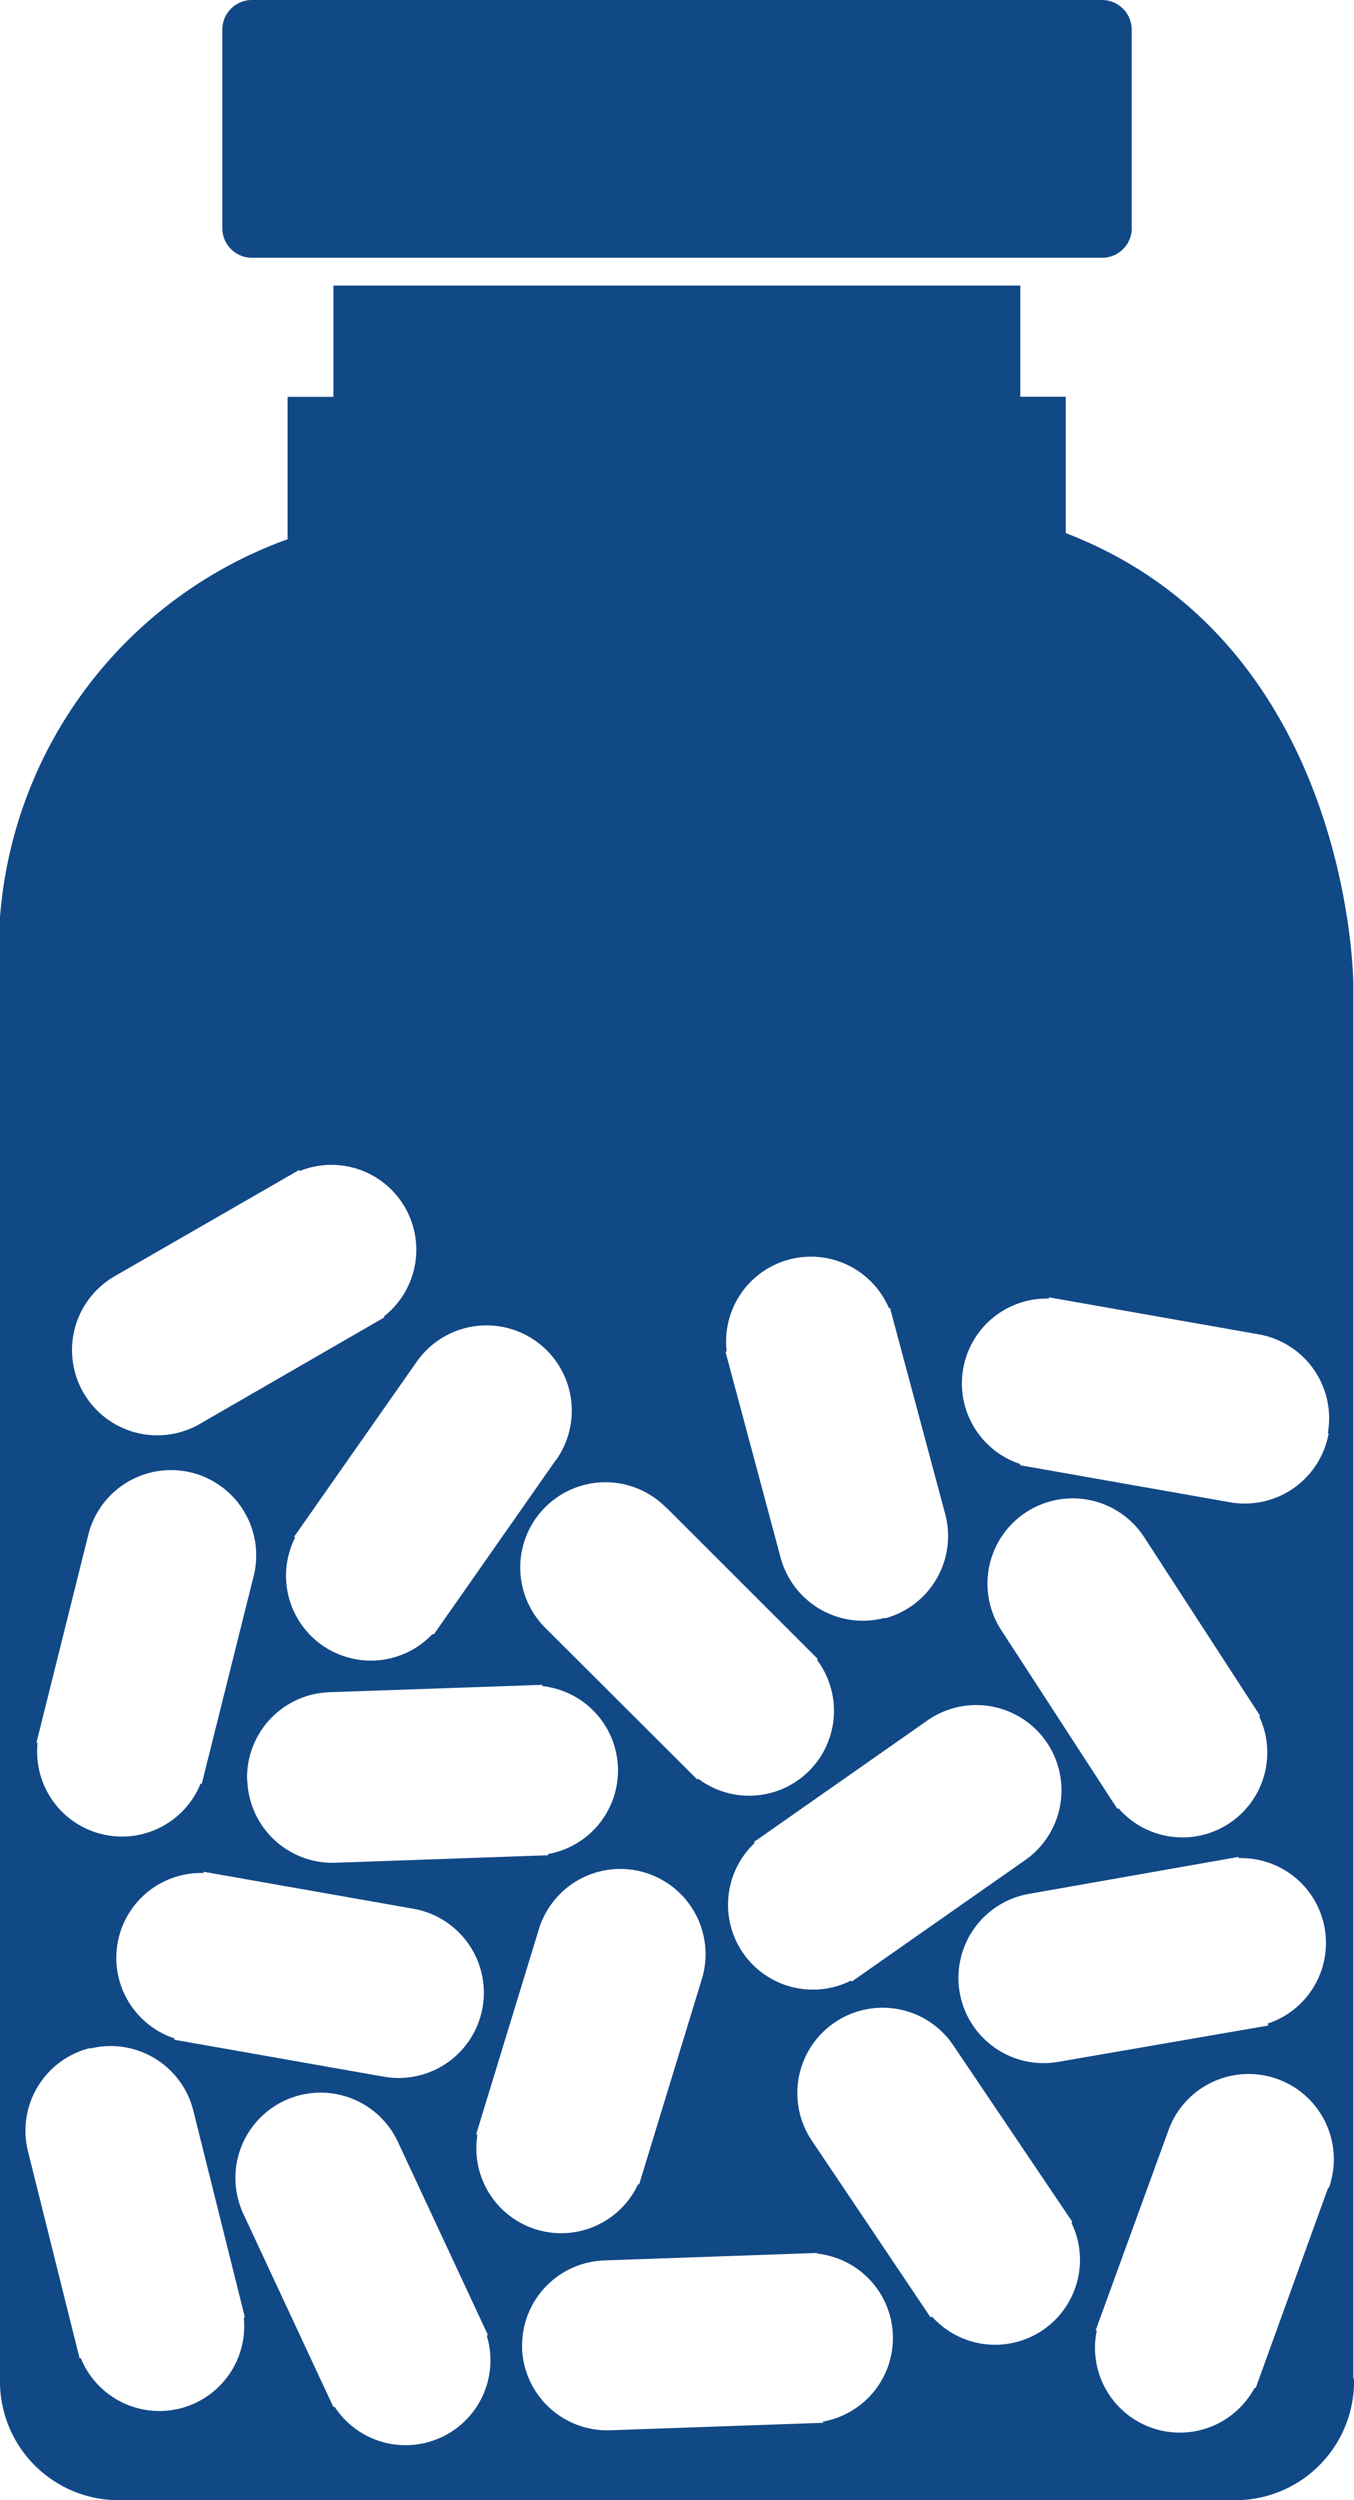 <svg xmlns="http://www.w3.org/2000/svg" width="14.125" height="26.071" viewBox="0 0 14.125 26.071">
  <g id="noun_Medicine_56008" transform="translate(-19.5 -52.428)">
    <g id="Group_27916" data-name="Group 27916">
      <path id="Path_35988" data-name="Path 35988" d="M35.306,2.872V.816A.31.31,0,0,0,34.99.5H26.135a.31.31,0,0,0-.316.316V2.872a.31.31,0,0,0,.316.316H34.99a.31.31,0,0,0,.317-.316m2.049,20.439L36.6,25.4l-.012,0a.885.885,0,0,1-1.646-.6l-.012,0,.76-2.088a.889.889,0,1,1,1.671.608m0-7.876a.889.889,0,0,1-1.03.721l-2.189-.386,0-.013a.885.885,0,0,1,.3-1.725l0-.013,2.189.386a.889.889,0,0,1,.721,1.03m-4.62,1.926a.889.889,0,0,1-1.089-.629l-.575-2.147.013,0a.885.885,0,0,1,1.692-.454l.012,0,.575,2.147a.889.889,0,0,1-.629,1.089M30.46,16.229,32.032,17.8l-.009.009a.885.885,0,0,1-1.239,1.239l-.009.009L29.2,17.486a.889.889,0,1,1,1.257-1.257M29.3,15.723l-1.275,1.821-.011-.007a.885.885,0,0,1-1.435-1.005l-.011-.007L27.847,14.7a.889.889,0,0,1,1.457,1.02m-1.8-1.494.006.011-1.925,1.111a.889.889,0,1,1-.889-1.54L26.621,12.7l.006.011a.885.885,0,0,1,.876,1.518M23.88,18.673l.538-2.156a.889.889,0,1,1,1.725.43L25.605,19.1l-.013,0a.885.885,0,0,1-1.7-.424Zm.559,3.189a.889.889,0,0,1,1.078.648l.538,2.156-.012,0a.885.885,0,0,1-1.7.424l-.013,0-.538-2.156a.889.889,0,0,1,.648-1.078M26.978,25.6l-.939-2.014a.889.889,0,0,1,1.612-.751l.939,2.014-.012.006a.885.885,0,0,1-1.588.741Zm-.9-6.534a.889.889,0,0,1,.858-.92l2.221-.077v.013a.885.885,0,0,1,.061,1.751v.013L27,19.924a.889.889,0,0,1-.92-.857m-.756,2.69a.885.885,0,0,1,.3-1.726l0-.013,2.189.386a.889.889,0,0,1-.309,1.751l-2.189-.386Zm3.155,1-.012,0,.65-2.125a.889.889,0,1,1,1.7.52l-.649,2.125-.012,0a.885.885,0,0,1-1.676-.512m.467,2.225a.888.888,0,0,1,.857-.919l2.221-.078V24a.885.885,0,0,1,.061,1.751v.013l-2.221.078a.889.889,0,0,1-.919-.857m2.427-5.267-.007-.011,1.821-1.275a.889.889,0,0,1,1.02,1.456l-1.821,1.275-.007-.011a.885.885,0,0,1-1.005-1.435M36.637,18.4a.885.885,0,0,1-1.47.955l-.011.007-1.211-1.864a.889.889,0,0,1,1.491-.969l1.21,1.864Zm.092,3.209,0,.013L34.542,22a.889.889,0,1,1-.309-1.751l2.189-.386,0,.013a.885.885,0,0,1,.3,1.726m-3.516,3.06L31.97,22.823a.889.889,0,1,1,1.475-.995l1.243,1.843-.011.007a.885.885,0,0,1-1.453.98Zm4.412.64V10.759s-.013-3.555-3-4.7V4.637h-.474V3.478H26.978v1.16H26.5V6.123a4.56,4.56,0,0,0-3,4.637V25.306a1.239,1.239,0,0,0,1.265,1.265H36.36a1.239,1.239,0,0,0,1.265-1.265" transform="translate(-4 51.928)" fill="#114886"/>
    </g>
  </g>
</svg>
